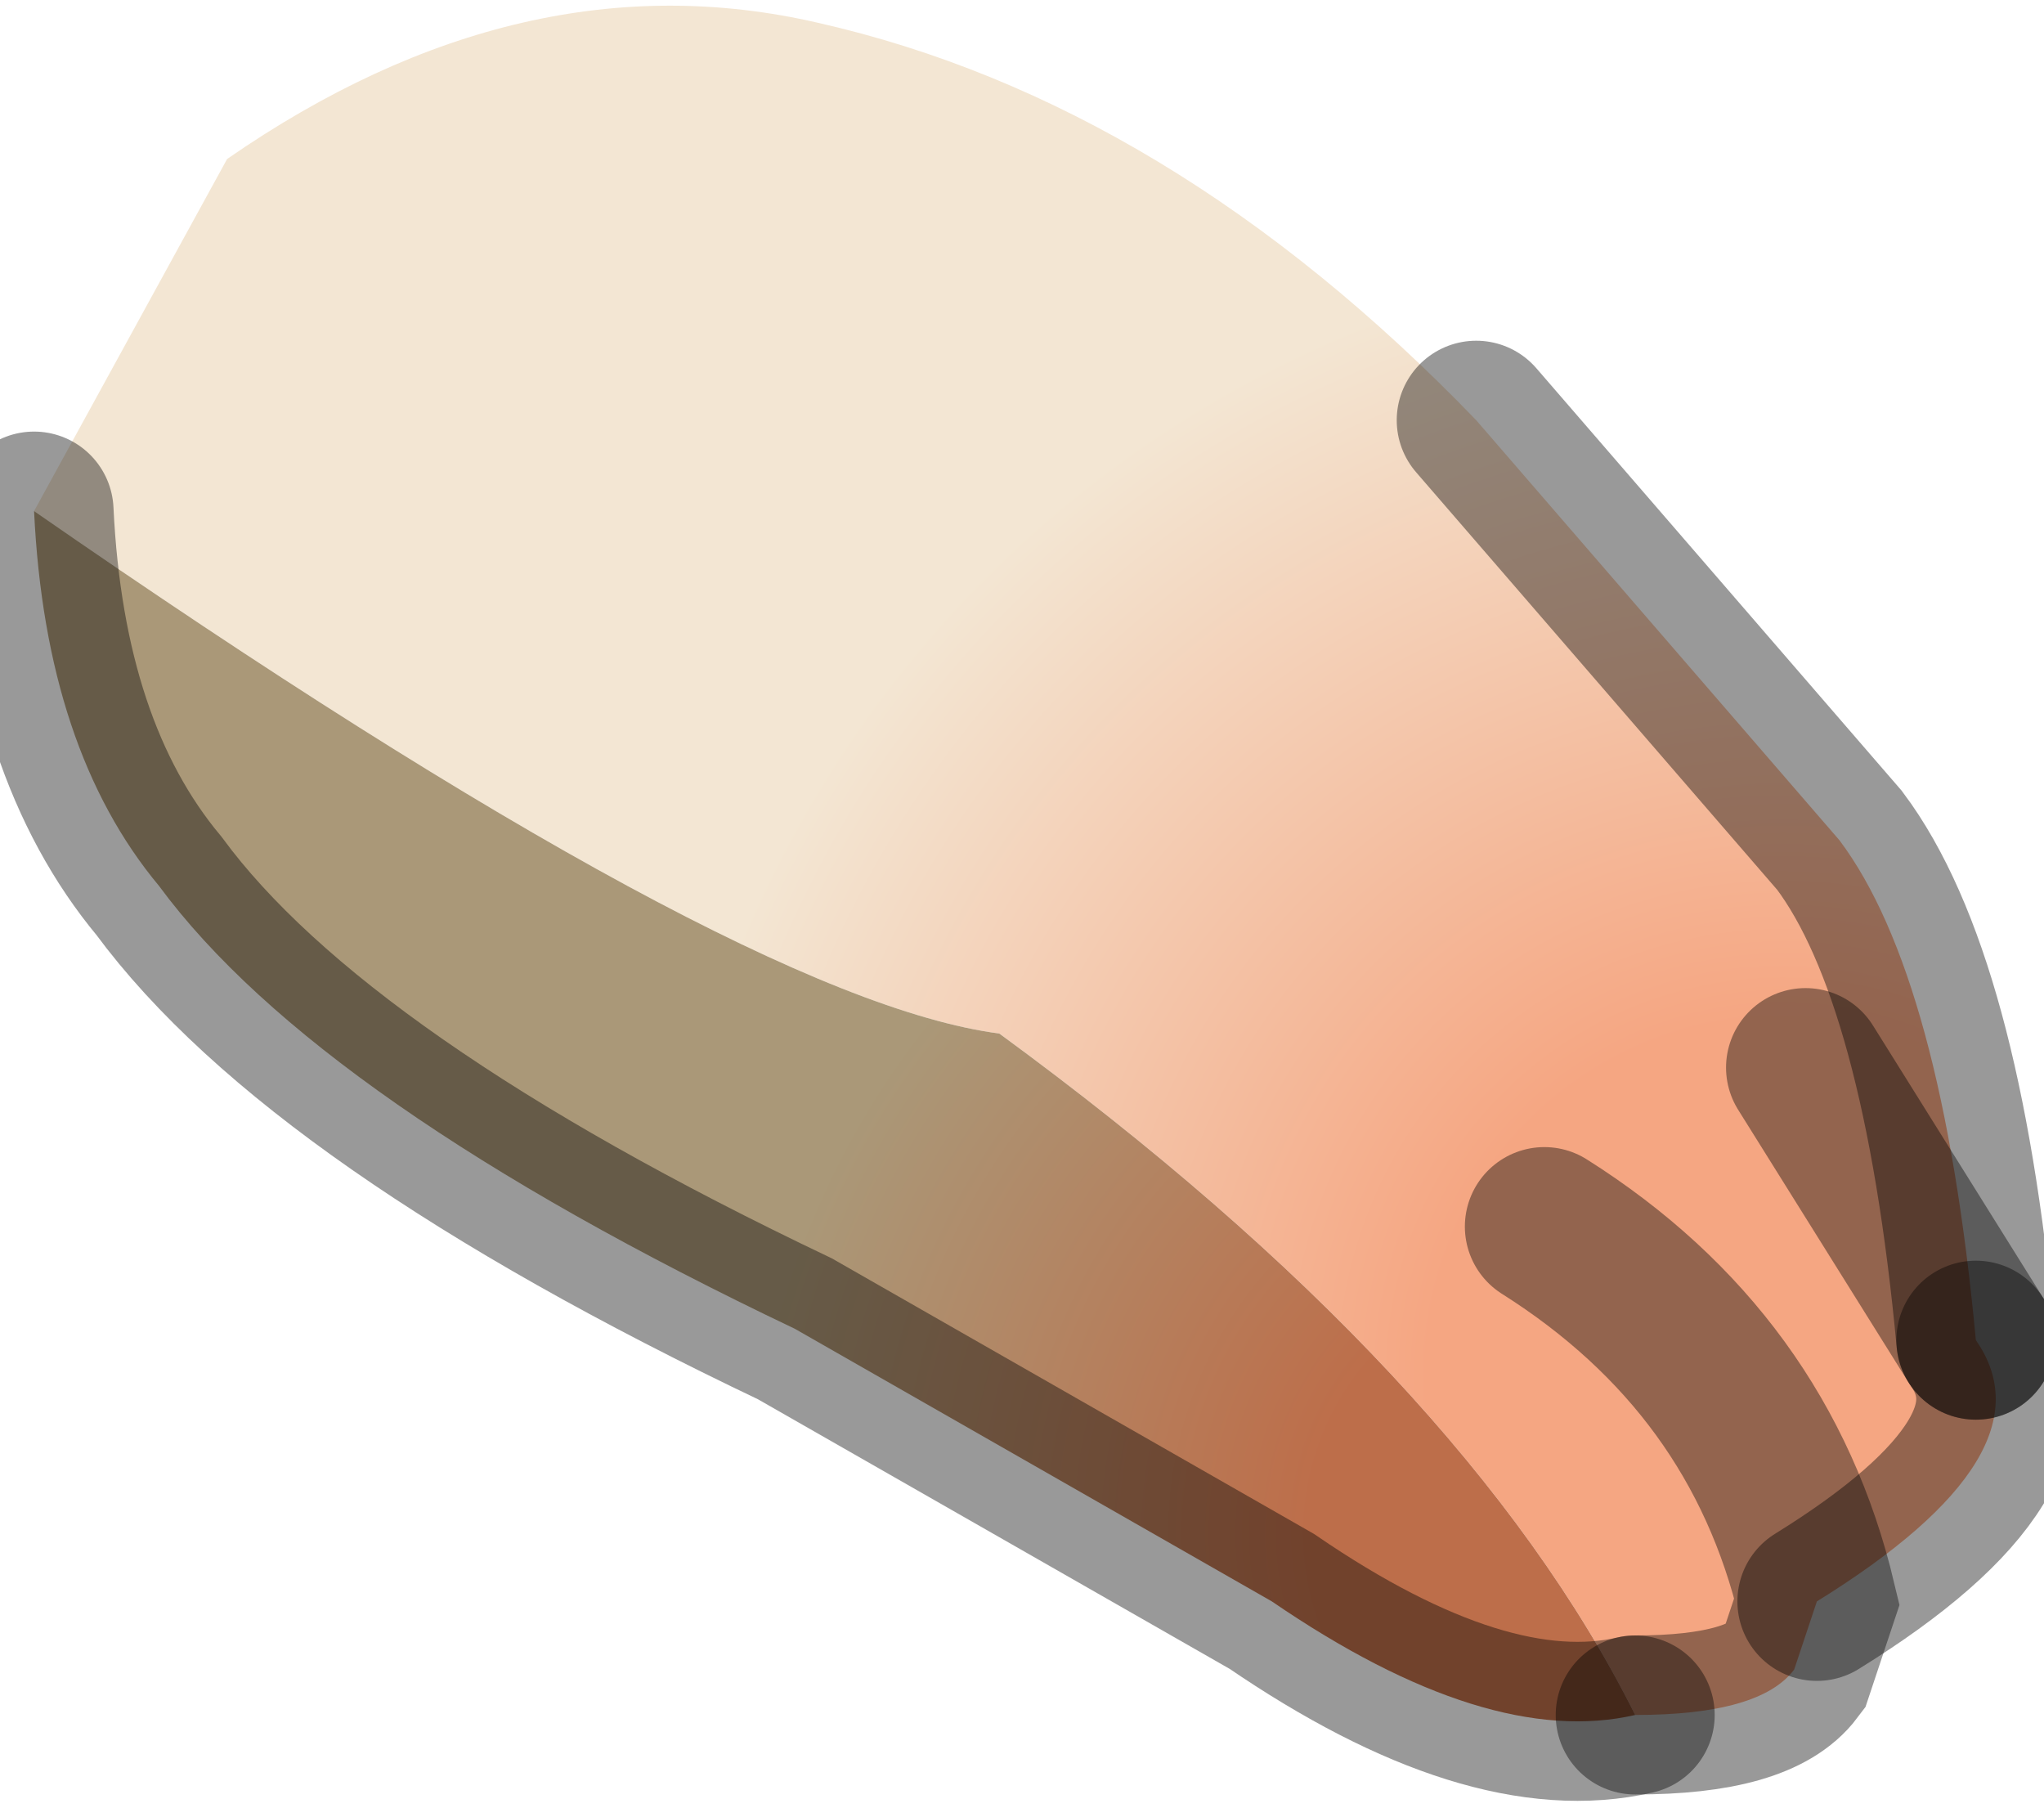 <?xml version="1.0" encoding="utf-8"?>
<svg version="1.1" id="Layer_1"
xmlns="http://www.w3.org/2000/svg"
xmlns:xlink="http://www.w3.org/1999/xlink"
width="9px" height="8px"
xml:space="preserve">
<g id="PathID_3374" transform="matrix(1, 0, 0, 1, 4.5, 3.8)">
<radialGradient
id="RadialGradID_795" gradientUnits="userSpaceOnUse" gradientTransform="matrix(0.011, 0, 0, 0.011, 3.35, 2.25)" spreadMethod ="pad" cx="0" cy="0" r="819.2" fx="0" fy="0" >
<stop  offset="0.173"  style="stop-color:#F5A682;stop-opacity:1" />
<stop  offset="0.553"  style="stop-color:#F3E6D3;stop-opacity:1" />
</radialGradient>
<path style="fill:url(#RadialGradID_795) " d="M3.45 0.9L4.2 2.1Q4.55 2.6 3.5 3.25Q3.25 2.2 2.3 1.6Q3.25 2.2 3.5 3.25L3.4 3.55Q3.25 3.75 2.7 3.75Q1.95 2.25 -0.1 0.75Q-1.25 0.6 -4.35 -1.55L-3.5 -3.1Q-2.2 -4 -0.9 -3.7Q0.65 -3.35 2 -1.95L3.6 -0.1Q4.05 0.5 4.2 2.1L3.45 0.9" />
<radialGradient
id="RadialGradID_796" gradientUnits="userSpaceOnUse" gradientTransform="matrix(0.008, 0, 0, 0.008, 2.4, 2.95)" spreadMethod ="pad" cx="0" cy="0" r="819.2" fx="0" fy="0" >
<stop  offset="0.173"  style="stop-color:#BD6E4A;stop-opacity:1" />
<stop  offset="0.553"  style="stop-color:#AA9878;stop-opacity:1" />
</radialGradient>
<path style="fill:url(#RadialGradID_796) " d="M1.1 3.25L-1 2.05Q-3.1 1.05 -3.8 0.1Q-4.3 -0.5 -4.35 -1.55Q-1.25 0.6 -0.1 0.75Q1.95 2.25 2.7 3.75Q2.05 3.9 1.1 3.25" />
<path style="fill:none;stroke-width:0.7;stroke-linecap:round;stroke-linejoin:miter;stroke-miterlimit:5;stroke:#000000;stroke-opacity:0.4" d="M4.2 2.1Q4.05 0.5 3.6 -0.1L2 -1.95" />
<path style="fill:none;stroke-width:0.7;stroke-linecap:round;stroke-linejoin:miter;stroke-miterlimit:5;stroke:#000000;stroke-opacity:0.4" d="M2.7 3.75Q3.25 3.75 3.4 3.55L3.5 3.25Q3.25 2.2 2.3 1.6" />
<path style="fill:none;stroke-width:0.7;stroke-linecap:round;stroke-linejoin:miter;stroke-miterlimit:5;stroke:#000000;stroke-opacity:0.4" d="M-4.35 -1.55Q-4.3 -0.5 -3.8 0.1Q-3.1 1.05 -1 2.05L1.1 3.25Q2.05 3.9 2.7 3.75" />
<path style="fill:none;stroke-width:0.7;stroke-linecap:round;stroke-linejoin:miter;stroke-miterlimit:5;stroke:#000000;stroke-opacity:0.4" d="M4.2 2.1L3.45 0.9" />
<path style="fill:none;stroke-width:0.7;stroke-linecap:round;stroke-linejoin:miter;stroke-miterlimit:5;stroke:#000000;stroke-opacity:0.4" d="M3.5 3.25Q4.55 2.6 4.2 2.1" />
</g>
</svg>

